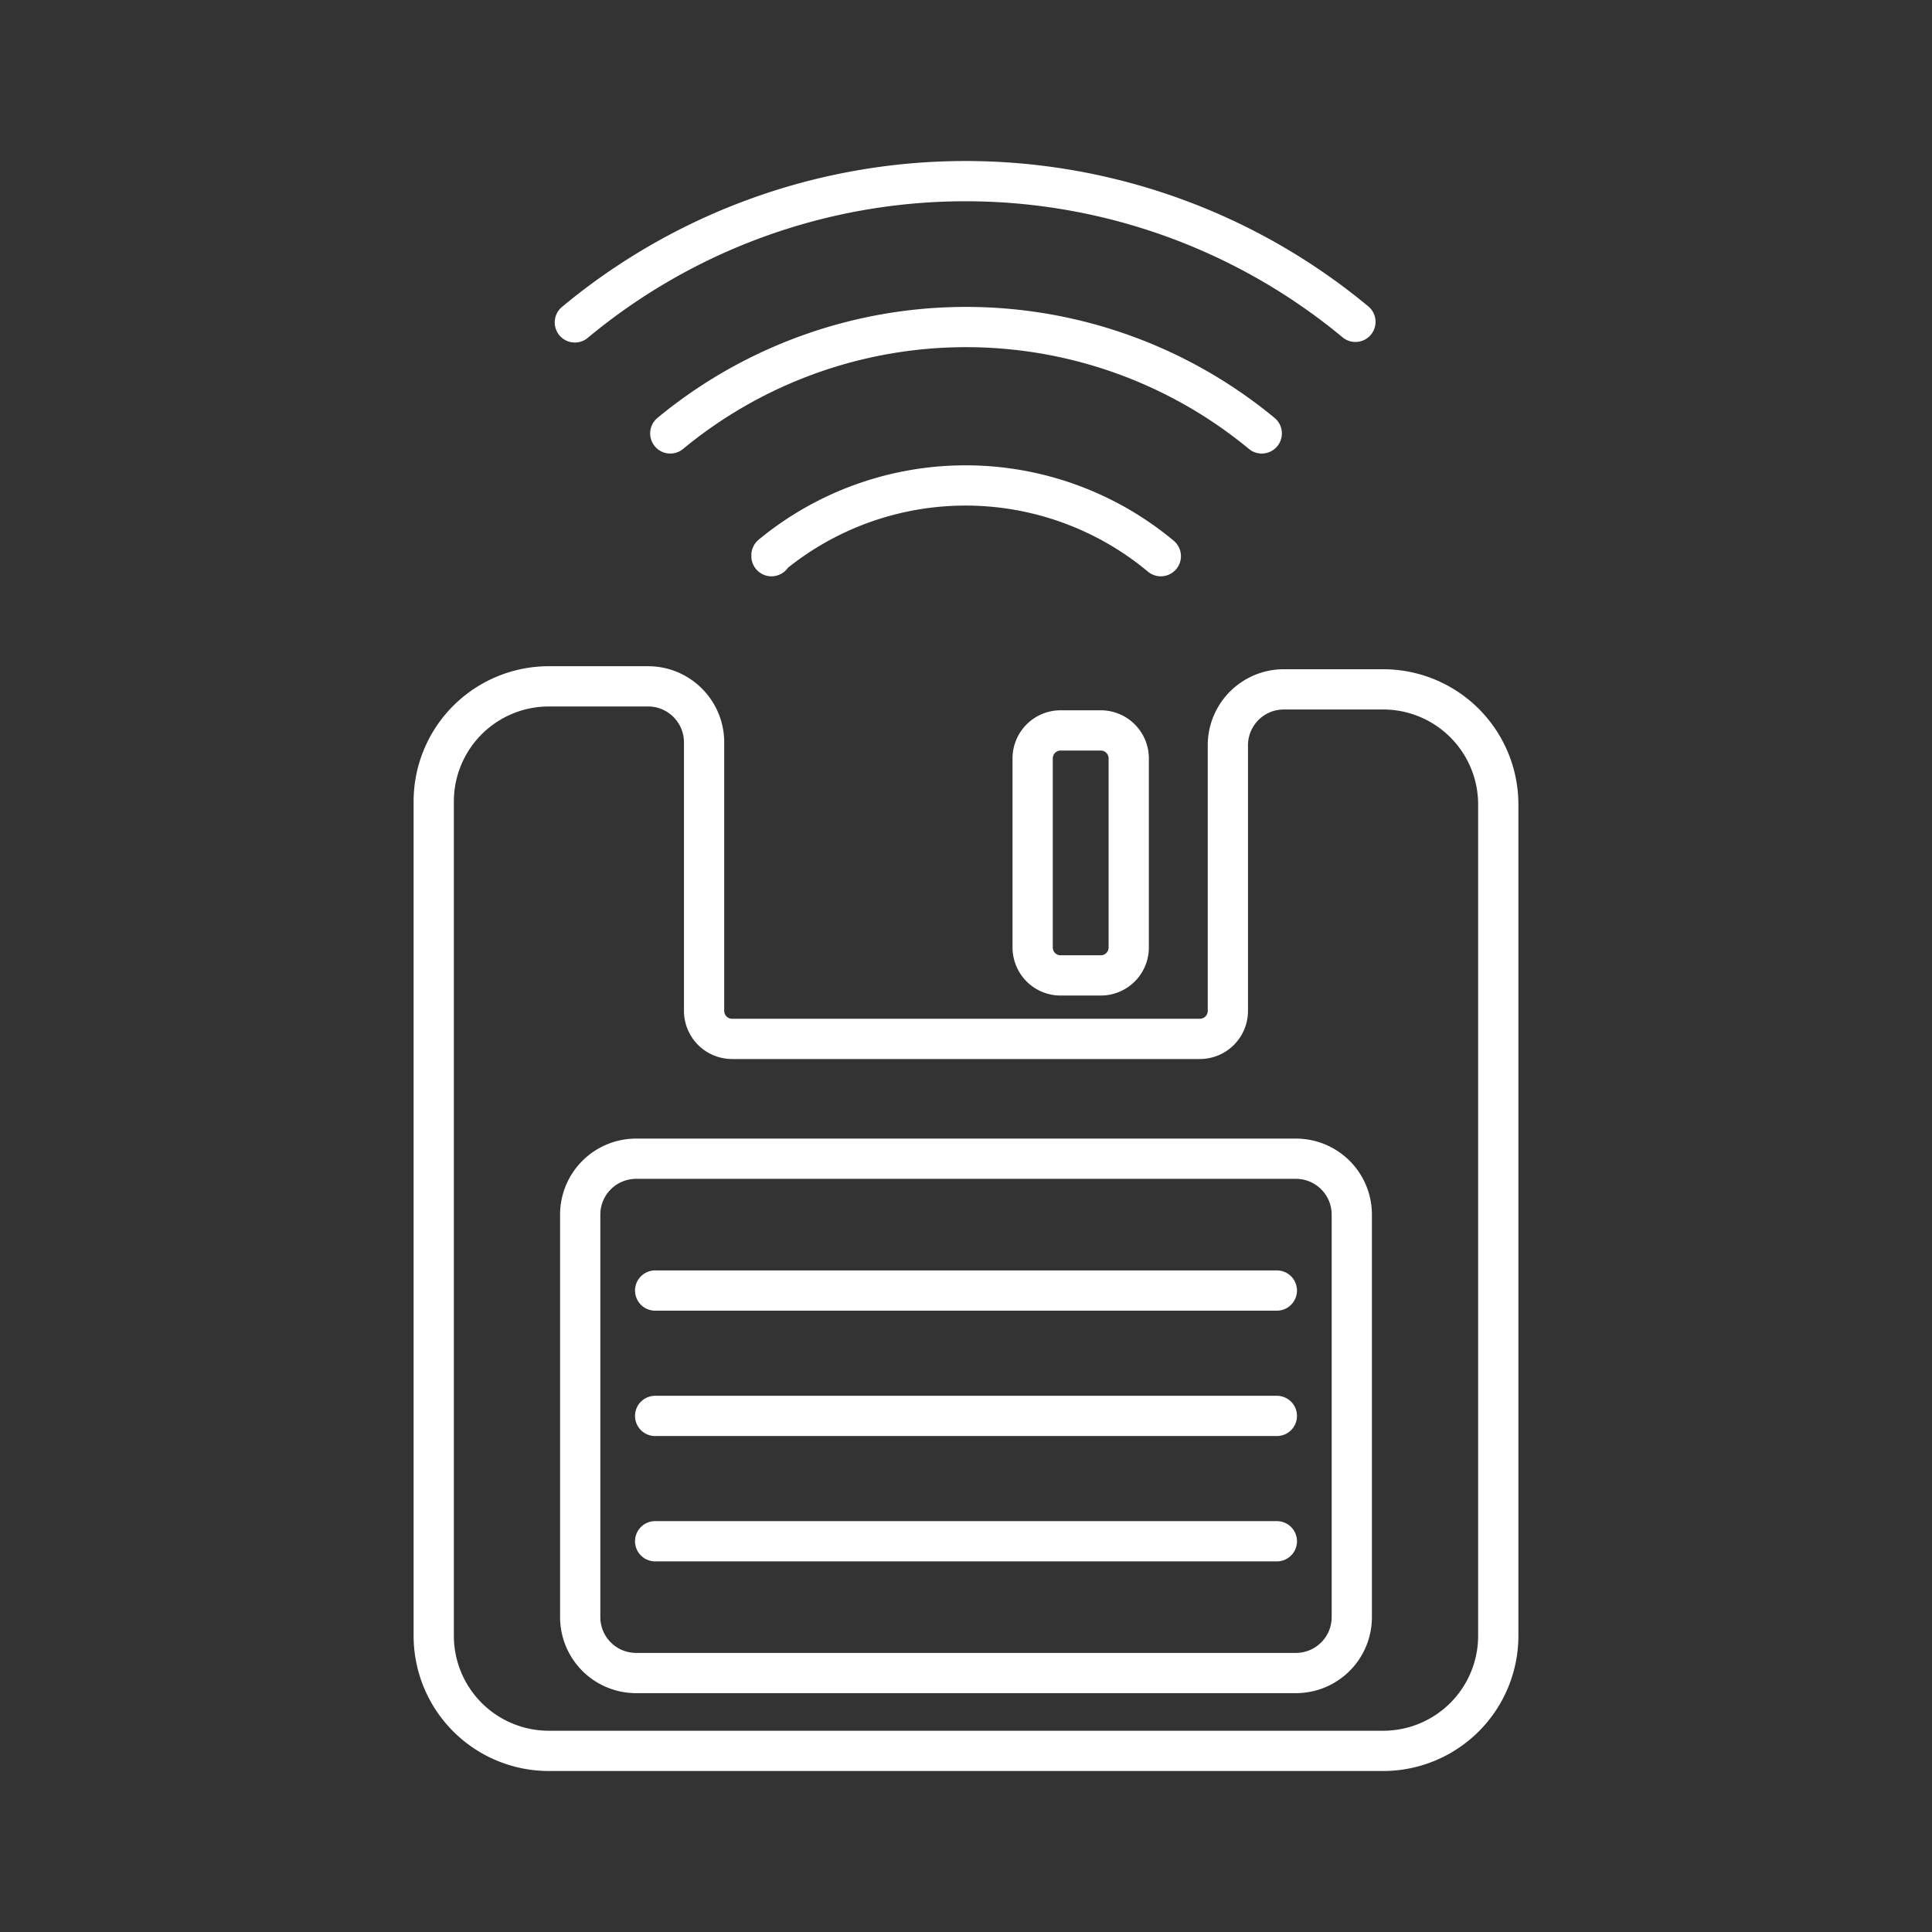 <svg xmlns="http://www.w3.org/2000/svg" id="svg8" version="1.1" viewBox="0 0 48 48"><rect x="0" y="0" width="48" height="48" fill="#333333" stroke="none"/><defs id="defs1"><style id="style1">.a{fill:none;stroke:#fff;stroke-linecap:round;stroke-linejoin:round}</style></defs><path id="path1" d="M28.84 13.818a7.575 7.575 0 0 0-9.673-.024v.024" class="a"/><path id="path2" d="M31.348 10.768a11.535 11.535 0 0 0-14.695 0" class="a"/><path id="path3" d="M33.675 7.996a15.173 15.173 0 0 0-19.393.014" class="a"/><path id="path1-6" d="M13.635 17.052a2.86 2.86 0 0 0-2.859 2.86V40.64a2.86 2.86 0 0 0 2.86 2.86h20.729a2.86 2.86 0 0 0 2.859-2.86V19.987a2.86 2.86 0 0 0-2.86-2.86h-2.467a1.39 1.39 0 0 0-1.391 1.391v6.597a.696.696 0 0 1-.696.696H18.189a.696.696 0 0 1-.696-.696v-6.67c0-.77-.624-1.393-1.392-1.393zm12.717 1.095a.695.695 0 0 0-.696.696v4.695c0 .386.31.696.696.696h.995c.385 0 .696-.31.696-.696v-4.695a.695.695 0 0 0-.696-.696zM15.807 28.788h16.386c.771 0 1.392.62 1.392 1.392v9.994c0 .771-.62 1.392-1.392 1.392H15.807c-.77 0-1.392-.62-1.392-1.392V30.18c0-.771.621-1.392 1.392-1.392zm.47 3.275h15.446m0 3.115H16.277m0 3.114h15.446" class="b" style="display:inline;fill:none;stroke:#fff;stroke-width:1;stroke-linecap:round;stroke-linejoin:round"/></svg>
